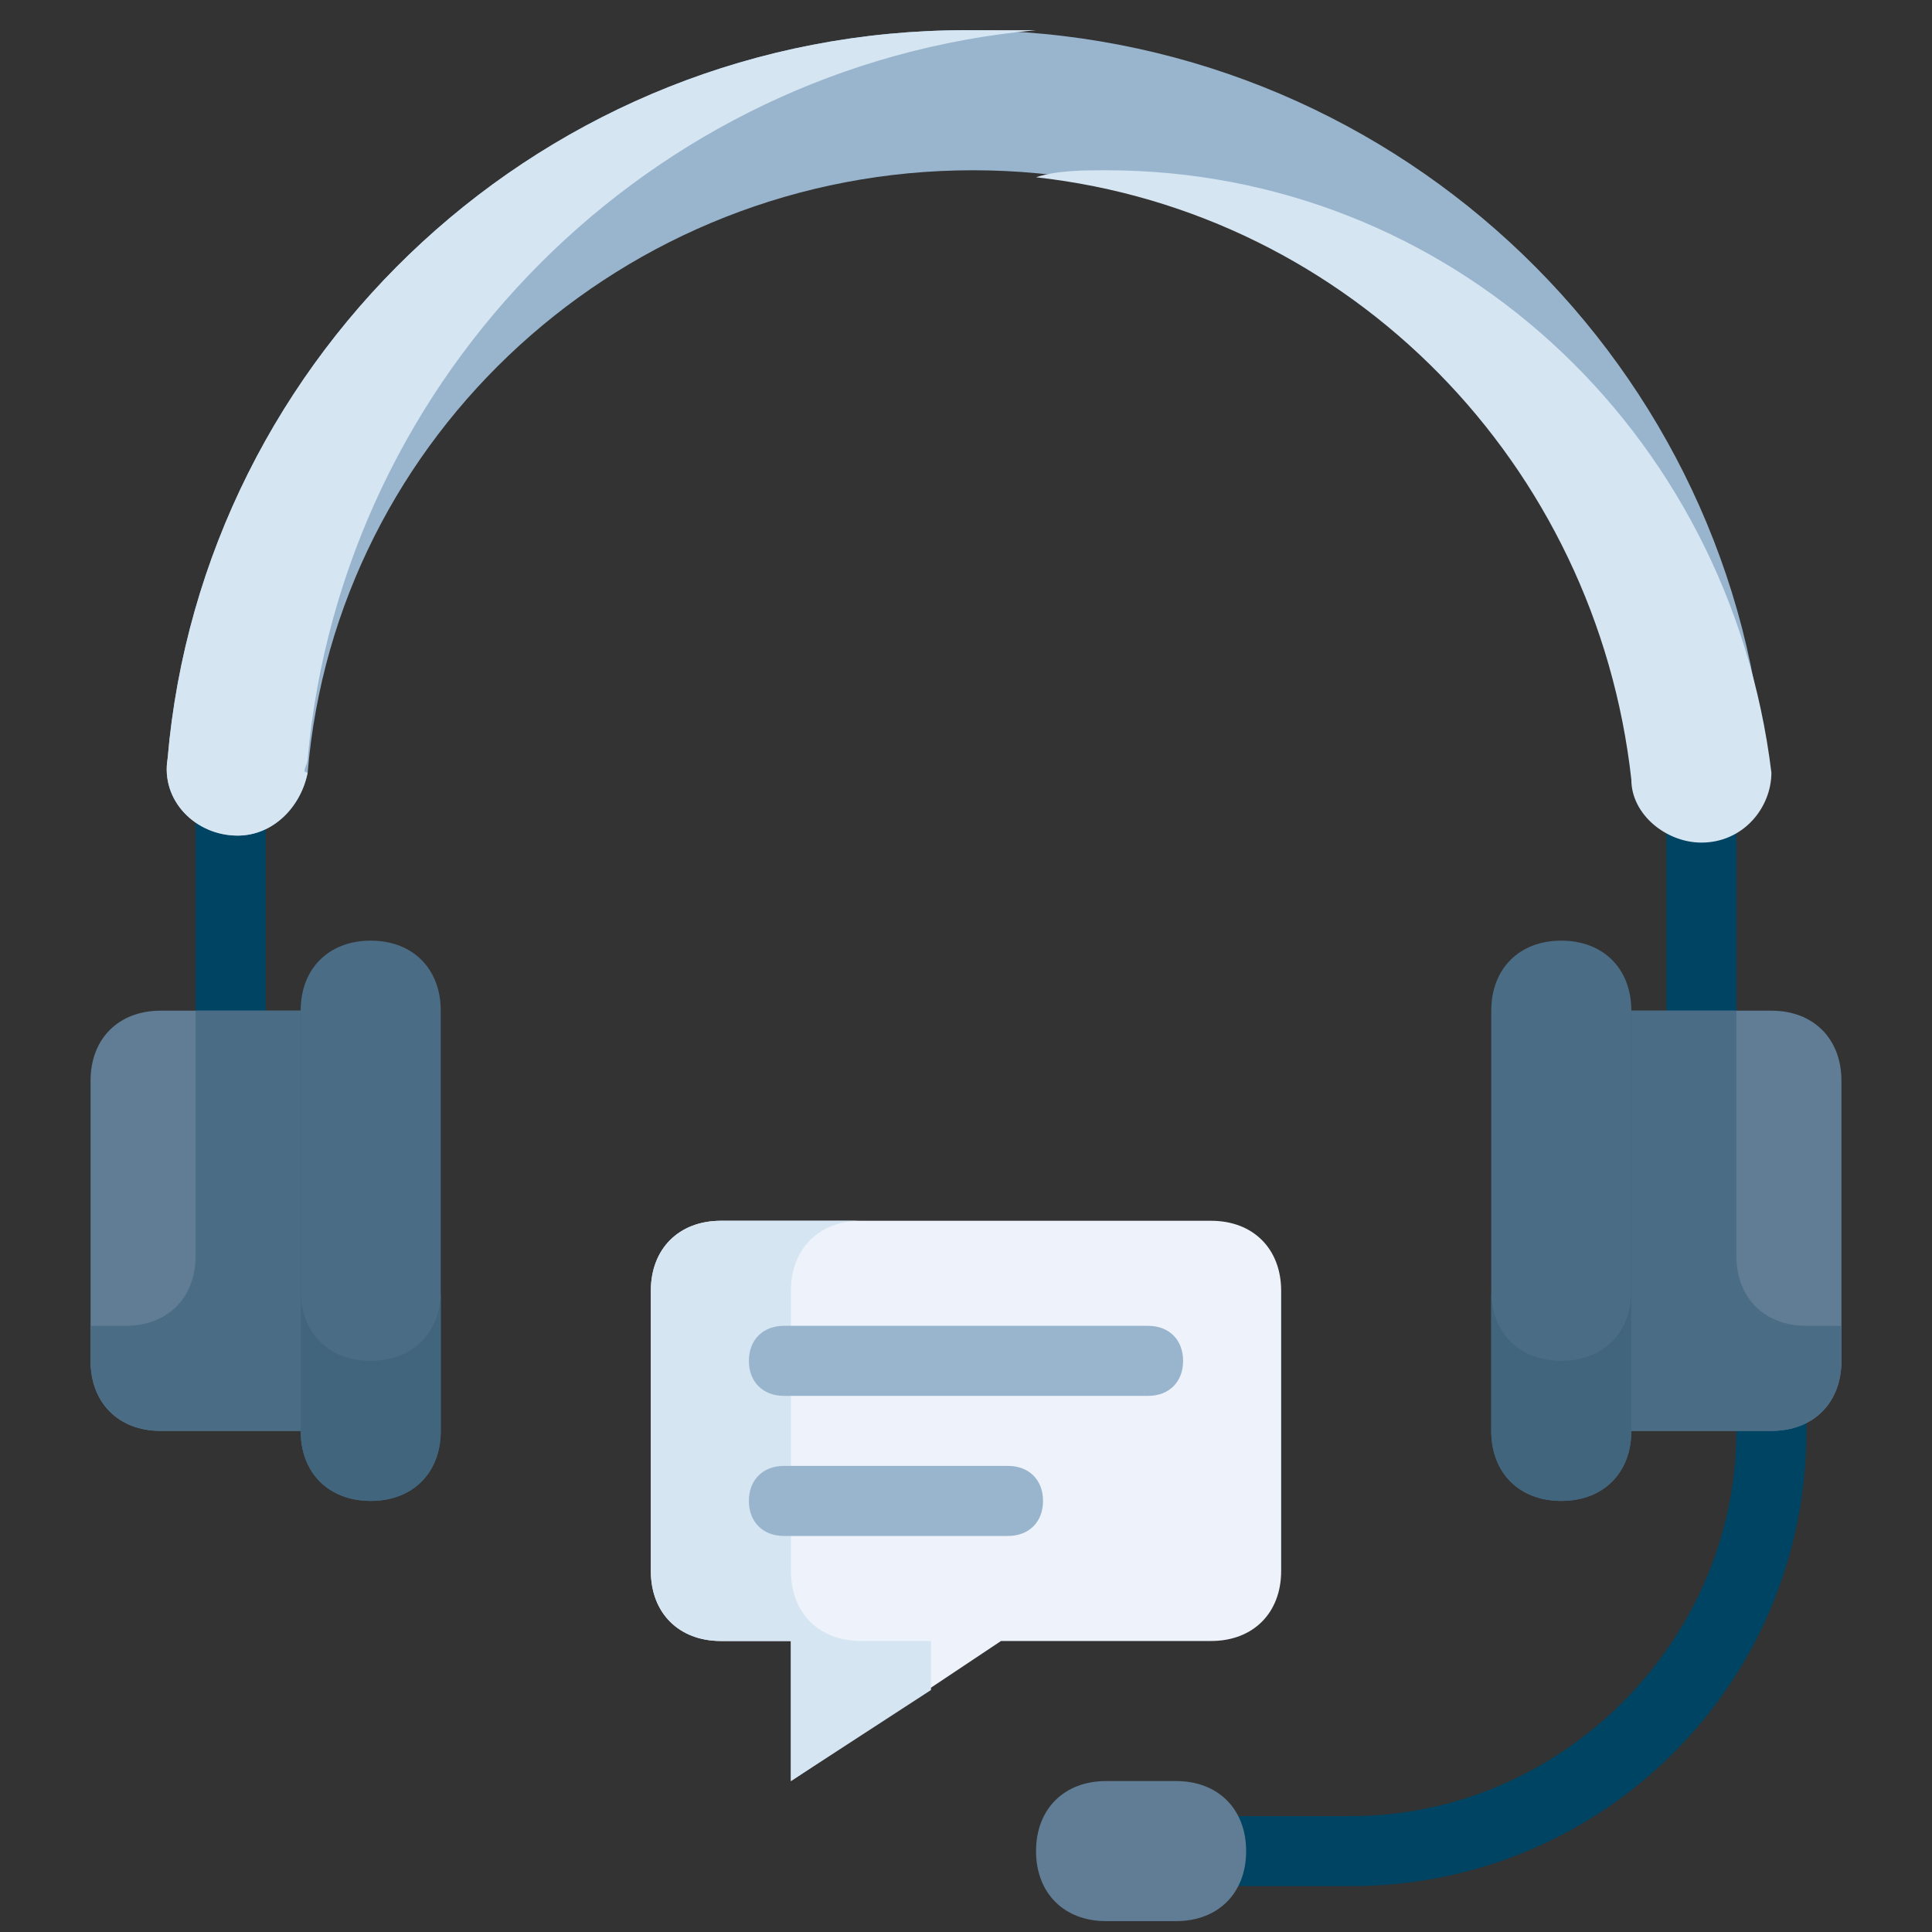 <svg width="64" height="64" viewBox="0 0 64 64" fill="none" xmlns="http://www.w3.org/2000/svg">
<rect x="0" y="0" width="64" height="64" fill="#333333" stroke="none"/>
<path d="M44.76 62.48H40.12C39.424 62.48 38.96 62.016 38.96 61.32C38.96 60.624 39.424 60.16 40.12 60.16H44.76C51.72 60.16 57.52 54.36 57.52 47.4V45.08C57.52 44.384 57.984 43.92 58.68 43.92C59.376 43.92 59.84 44.384 59.84 45.08V47.4C59.84 55.752 53.112 62.48 44.76 62.48Z" fill="#004463"/>
<path d="M41.28 61.32C41.28 62.712 40.352 63.64 38.96 63.64H36.64C35.248 63.64 34.32 62.712 34.32 61.32C34.32 59.928 35.248 59 36.64 59H38.96C40.352 59 41.28 59.928 41.28 61.32Z" fill="#607D95"/>
<path d="M56.36 34.64C55.664 34.64 55.2 34.176 55.2 33.48V26.52C55.2 25.824 55.664 25.36 56.36 25.36C57.056 25.36 57.52 25.824 57.52 26.52V33.48C57.52 34.176 57.056 34.64 56.36 34.64ZM7.64 34.64C6.944 34.64 6.48 34.176 6.48 33.48V26.52C6.48 25.824 6.944 25.36 7.64 25.36C8.336 25.36 8.8 25.824 8.8 26.52V33.48C8.8 34.176 8.336 34.64 7.64 34.64Z" fill="#004463"/>
<path d="M54.04 33.48H58.68C60.072 33.48 61 34.408 61 35.8V45.08C61 46.472 60.072 47.4 58.68 47.4H54.04V33.48Z" fill="#607D95"/>
<path d="M56.128 27.68C57.52 27.68 58.68 26.52 58.448 25.128C57.288 11.672 45.92 1 32 1C18.08 1 6.712 11.672 5.552 25.128C5.32 26.52 6.48 27.68 7.872 27.68C9.032 27.68 9.96 26.752 10.192 25.592C11.12 14.456 20.632 5.64 32.232 5.64C43.832 5.64 53.112 14.456 54.272 25.592C54.04 26.752 54.968 27.68 56.128 27.68Z" fill="#99B5CE"/>
<path d="M10.192 25.128C11.352 12.368 21.56 2.16 34.32 1H32C18.08 1 6.712 11.672 5.552 25.128C5.32 26.52 6.48 27.68 7.872 27.68C9.032 27.68 9.96 26.752 10.192 25.592C9.96 25.592 10.192 25.36 10.192 25.128C10.192 25.128 9.96 25.128 10.192 25.128ZM36.64 5.64C35.944 5.64 35.016 5.64 34.32 5.872C44.76 7.032 52.88 15.384 54.04 25.824C54.04 26.984 55.2 27.912 56.36 27.912C57.752 27.912 58.68 26.752 58.68 25.592C57.288 14.224 48.008 5.64 36.64 5.64Z" fill="#D5E5F2"/>
<path d="M40.12 40.44H23.88C22.488 40.44 21.56 41.368 21.56 42.76V52.04C21.56 53.432 22.488 54.36 23.88 54.36H26.2V59L33.16 54.36H40.12C41.512 54.36 42.44 53.432 42.44 52.04V42.76C42.44 41.368 41.512 40.44 40.12 40.44Z" fill="#EEF2FA"/>
<path d="M30.84 55.984V54.36H28.52C27.128 54.36 26.2 53.432 26.2 52.04V42.76C26.2 41.368 27.128 40.44 28.52 40.44H23.88C22.488 40.44 21.56 41.368 21.56 42.76V52.04C21.56 53.432 22.488 54.36 23.88 54.36H26.2V59L30.84 55.984Z" fill="#D5E5F2"/>
<path d="M12.28 49.72C10.888 49.72 9.96 48.792 9.96 47.4V33.48C9.96 32.088 10.888 31.16 12.28 31.16C13.672 31.16 14.6 32.088 14.6 33.48V47.4C14.6 48.792 13.672 49.72 12.28 49.72ZM51.72 31.16C53.112 31.16 54.04 32.088 54.04 33.48V47.4C54.04 48.792 53.112 49.72 51.72 49.72C50.328 49.72 49.4 48.792 49.4 47.4V33.48C49.4 32.088 50.328 31.16 51.72 31.16Z" fill="#4B6C85"/>
<path d="M12.28 45.08C10.888 45.08 9.96 44.152 9.96 42.76V47.4C9.96 48.792 10.888 49.72 12.28 49.72C13.672 49.72 14.6 48.792 14.6 47.4V42.76C14.6 44.152 13.672 45.08 12.28 45.08ZM51.72 45.08C50.328 45.08 49.4 44.152 49.4 42.76V47.4C49.4 48.792 50.328 49.72 51.72 49.72C53.112 49.72 54.04 48.792 54.04 47.4V42.76C54.04 44.152 53.112 45.08 51.72 45.08Z" fill="#40657C"/>
<path d="M9.96 47.4H5.32C3.928 47.4 3 46.472 3 45.08V35.8C3 34.408 3.928 33.48 5.32 33.48H9.96V47.4Z" fill="#607D95"/>
<path d="M6.48 33.48V41.6C6.48 42.992 5.552 43.92 4.16 43.92H3V45.08C3 46.472 3.928 47.4 5.32 47.4H9.96V33.48H6.48ZM57.52 33.48V41.6C57.52 42.992 58.448 43.92 59.84 43.92H61V45.08C61 46.472 60.072 47.4 58.68 47.4H54.04V33.48H57.52Z" fill="#4B6C85"/>
<path d="M38.032 46.24H25.968C25.272 46.24 24.808 45.776 24.808 45.08C24.808 44.384 25.272 43.92 25.968 43.92H38.032C38.728 43.92 39.192 44.384 39.192 45.08C39.192 45.776 38.728 46.24 38.032 46.24ZM33.392 50.88H25.968C25.272 50.88 24.808 50.416 24.808 49.72C24.808 49.024 25.272 48.56 25.968 48.56H33.392C34.088 48.56 34.552 49.024 34.552 49.72C34.552 50.416 34.088 50.88 33.392 50.88Z" fill="#99B5CE"/>
</svg>
